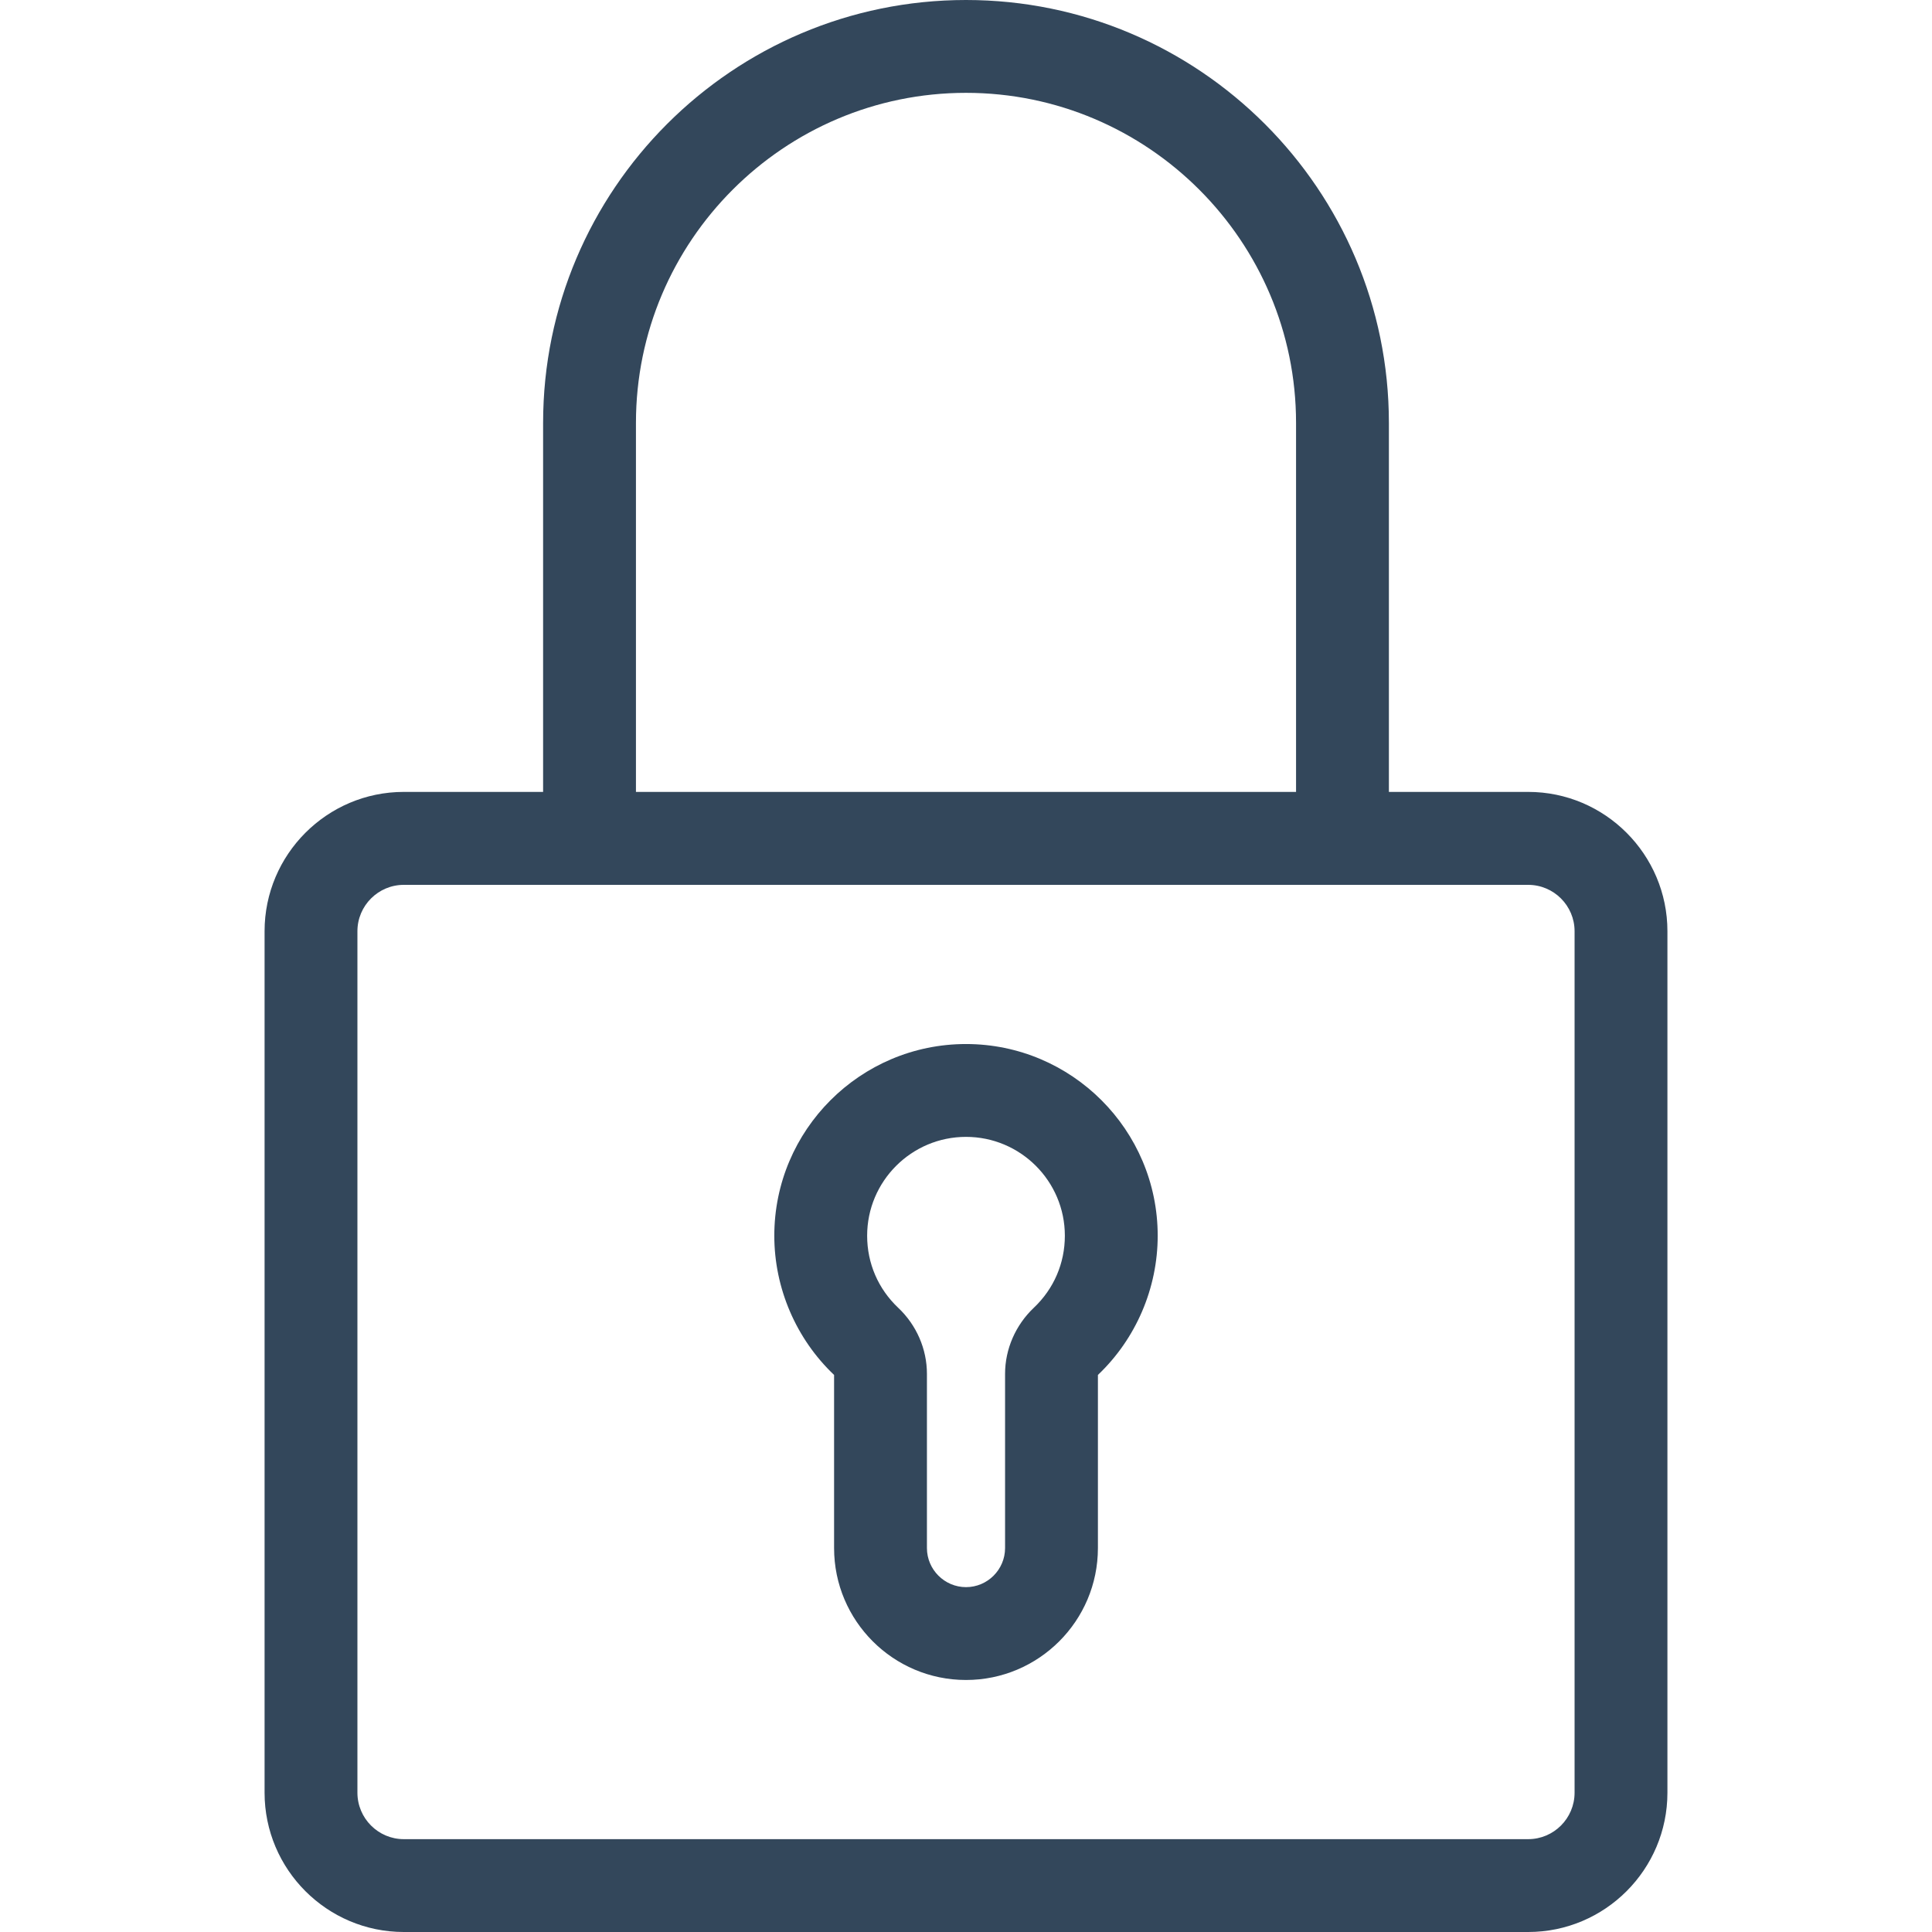 <svg width="18" height="18" viewBox="0 0 18 18" fill="none" xmlns="http://www.w3.org/2000/svg">
<path d="M9 9.727C8.015 9.727 7.214 10.528 7.214 11.513C7.214 12.002 7.417 12.474 7.771 12.81V14.423C7.771 15.101 8.322 15.652 9 15.652C9.678 15.652 10.229 15.101 10.229 14.423V12.81C10.583 12.474 10.786 12.002 10.786 11.513C10.786 10.528 9.985 9.727 9 9.727ZM9.632 12.184C9.462 12.345 9.364 12.569 9.364 12.8V14.423C9.364 14.623 9.201 14.787 9 14.787C8.8 14.787 8.636 14.623 8.636 14.423V12.8C8.636 12.569 8.539 12.345 8.368 12.184C8.182 12.008 8.079 11.77 8.079 11.513C8.079 11.005 8.492 10.592 9 10.592C9.508 10.592 9.921 11.005 9.921 11.513C9.921 11.77 9.818 12.008 9.632 12.184Z" fill="#33475B"/>
<path d="M14.238 7.378H12.94V3.94C12.94 1.767 11.172 0 9 0C6.827 0 5.06 1.767 5.06 3.94V7.378H3.762C3.047 7.378 2.465 7.961 2.465 8.676V16.702C2.465 17.418 3.047 18 3.762 18H14.238C14.953 18 15.535 17.418 15.535 16.702V8.676C15.535 7.961 14.953 7.378 14.238 7.378ZM5.925 3.94C5.925 2.245 7.304 0.865 9 0.865C10.695 0.865 12.075 2.245 12.075 3.94V7.378H5.925V3.94ZM14.67 16.702C14.67 16.941 14.476 17.135 14.238 17.135H3.762C3.524 17.135 3.33 16.941 3.33 16.702V8.676C3.33 8.438 3.524 8.244 3.762 8.244H14.238C14.476 8.244 14.67 8.438 14.67 8.676V16.702Z" fill="#33475B"/>
</svg>
